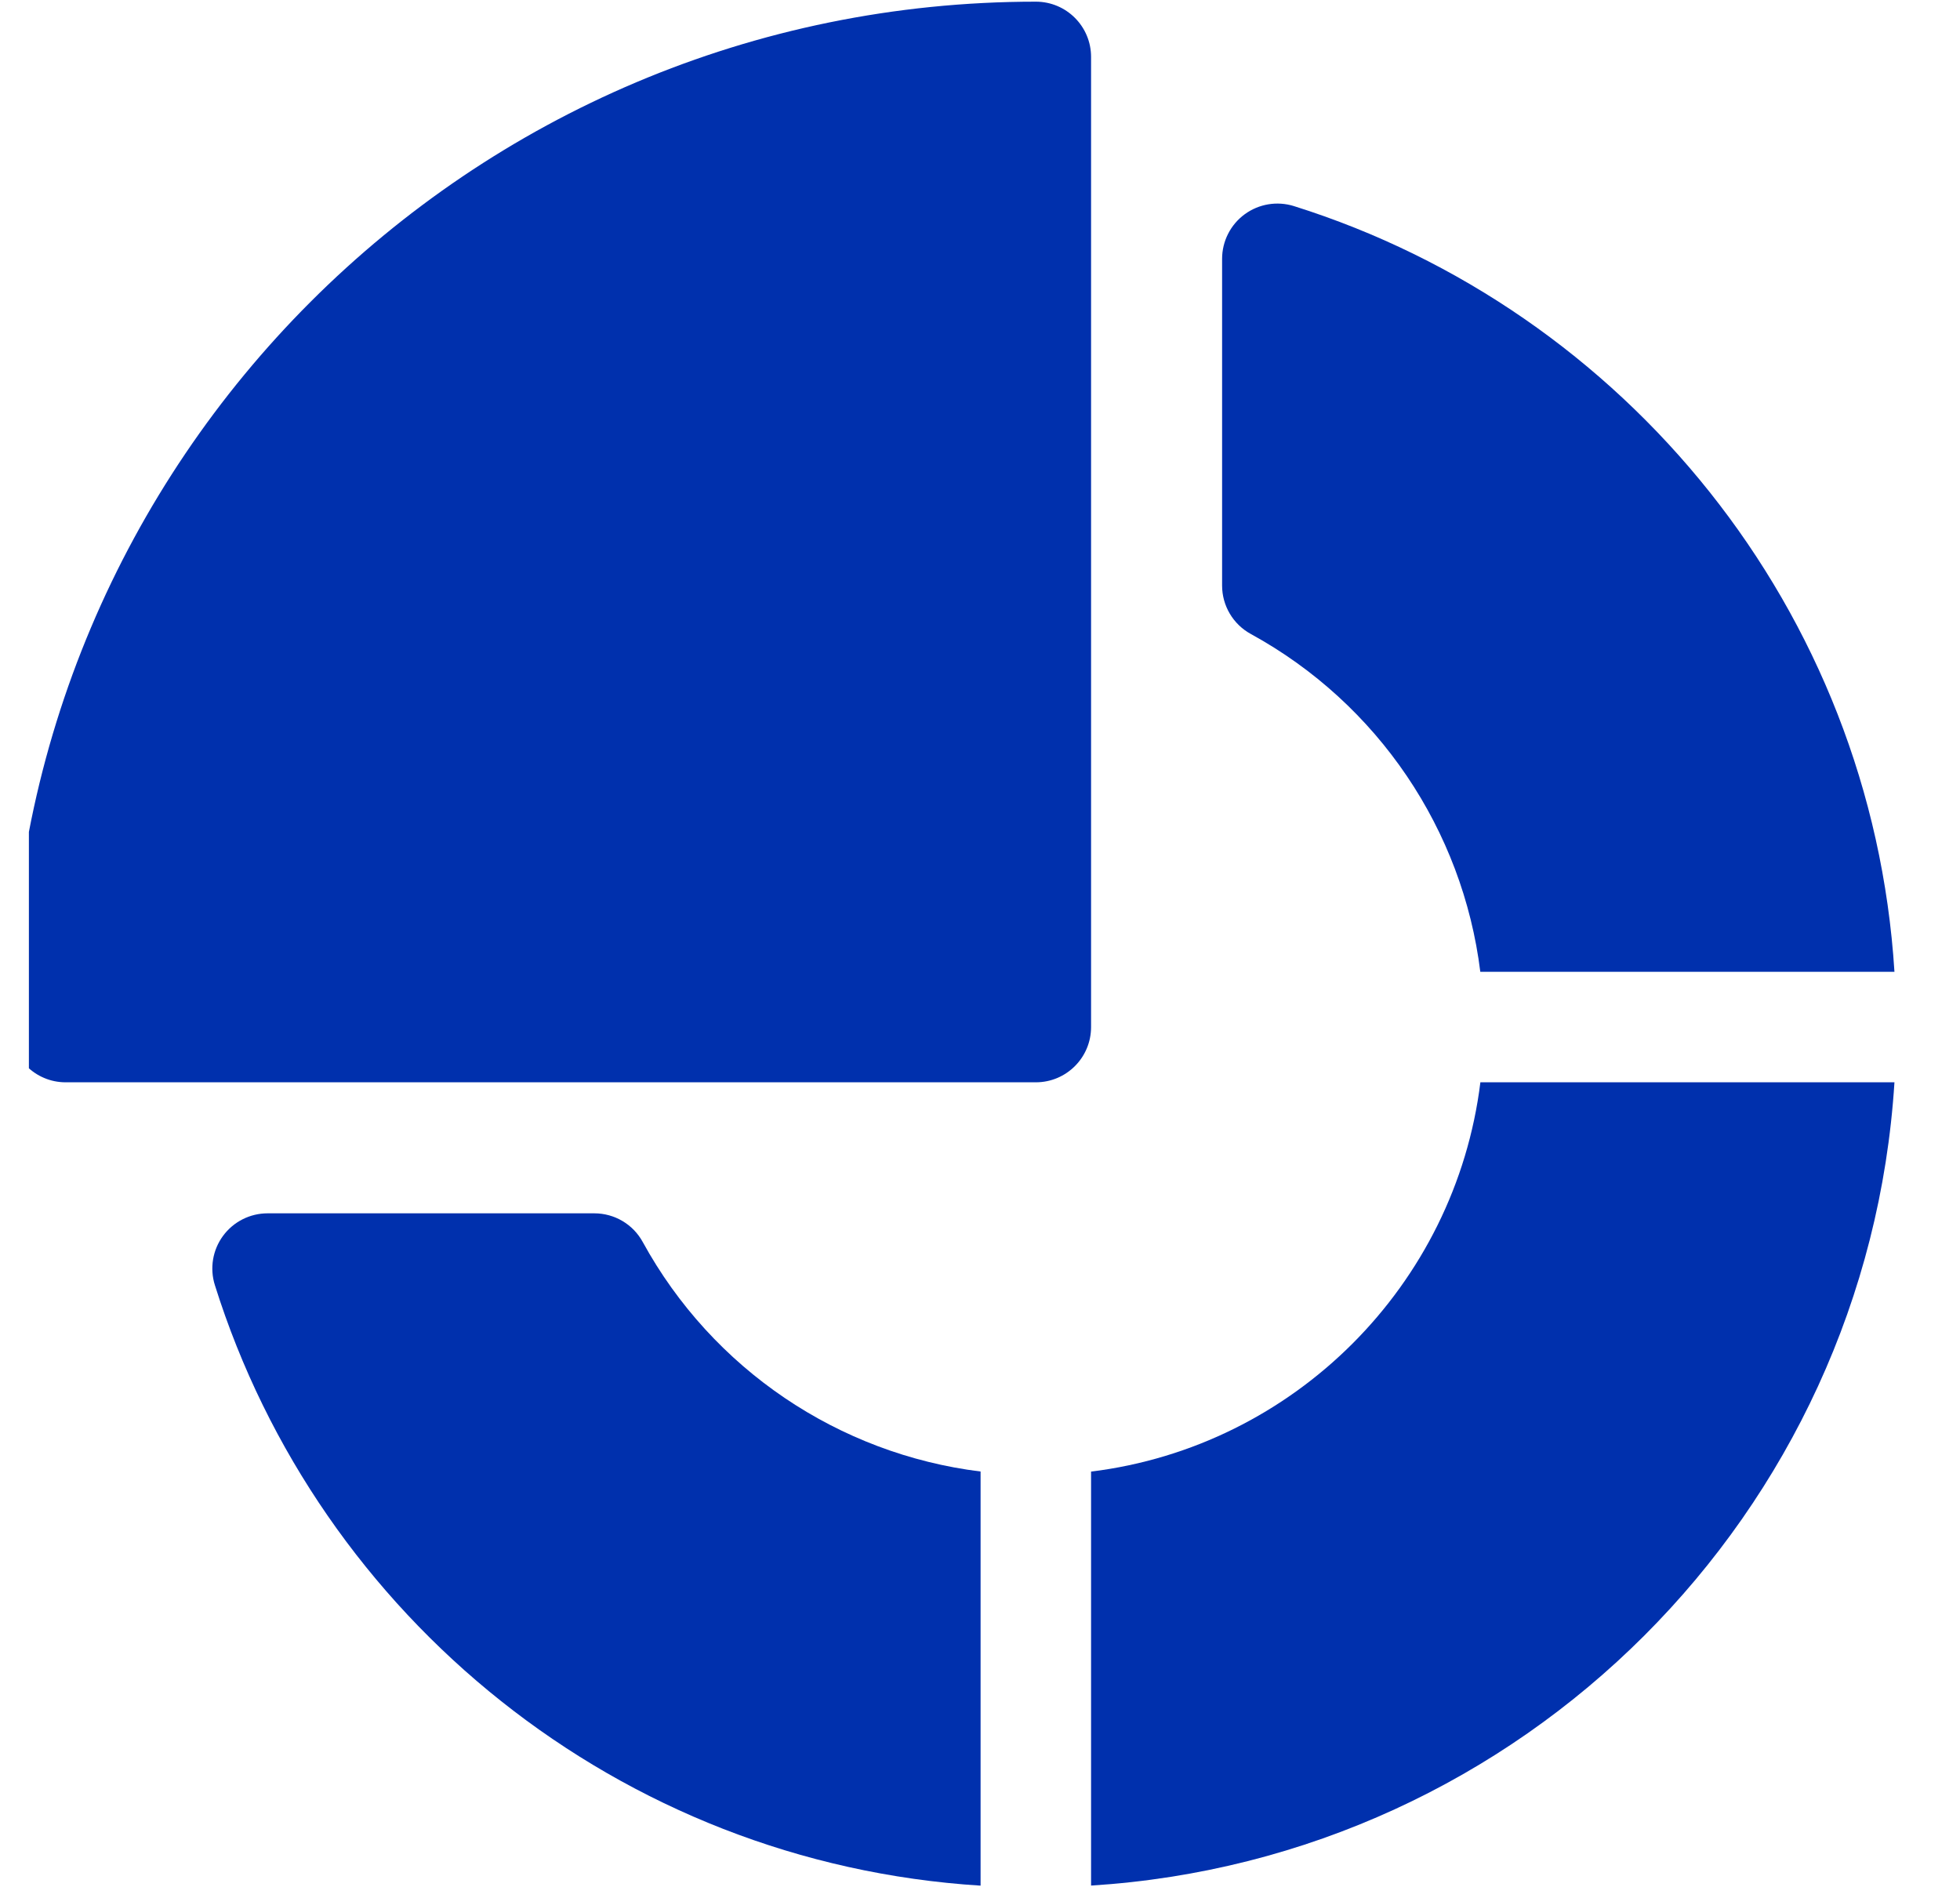 <svg width="27" height="26" viewBox="0 0 27 26" fill="none" xmlns="http://www.w3.org/2000/svg">
<g clip-path="url(#clip0_90_6202)">
<path d="M14.269 0.023C6.462 0.023 0.143 6.341 0.143 14.149C0.143 14.569 0.484 14.91 0.904 14.91H14.269C14.69 14.91 15.03 14.569 15.03 14.149V0.784C15.03 0.364 14.69 0.023 14.269 0.023Z" fill="#0030AD"/>
<path d="M8.854 17.11C8.721 16.866 8.465 16.715 8.187 16.715H3.686C3.444 16.715 3.216 16.83 3.072 17.026C2.929 17.221 2.887 17.473 2.96 17.704C4.393 22.27 8.528 25.664 13.508 25.977V20.272C11.555 20.03 9.816 18.865 8.854 17.11Z" fill="#0030AD"/>
<path d="M17.824 2.839C17.593 2.767 17.341 2.809 17.146 2.952C16.951 3.095 16.835 3.323 16.835 3.566V8.067C16.835 8.345 16.987 8.601 17.231 8.734C18.985 9.695 20.15 11.434 20.392 13.388H26.097C25.784 8.397 22.379 4.27 17.824 2.839Z" fill="#0030AD"/>
<path d="M20.393 14.91C20.048 17.706 17.826 19.928 15.03 20.273V25.976C20.969 25.603 25.722 20.857 26.097 14.91H20.393Z" fill="#0030AD"/>
</g>
<defs>
<clipPath id="clip0_90_6202">
<rect width="25.954" height="25.954" fill="white" transform="translate(0.398 0.023)"/>
</clipPath>
</defs>
</svg>
